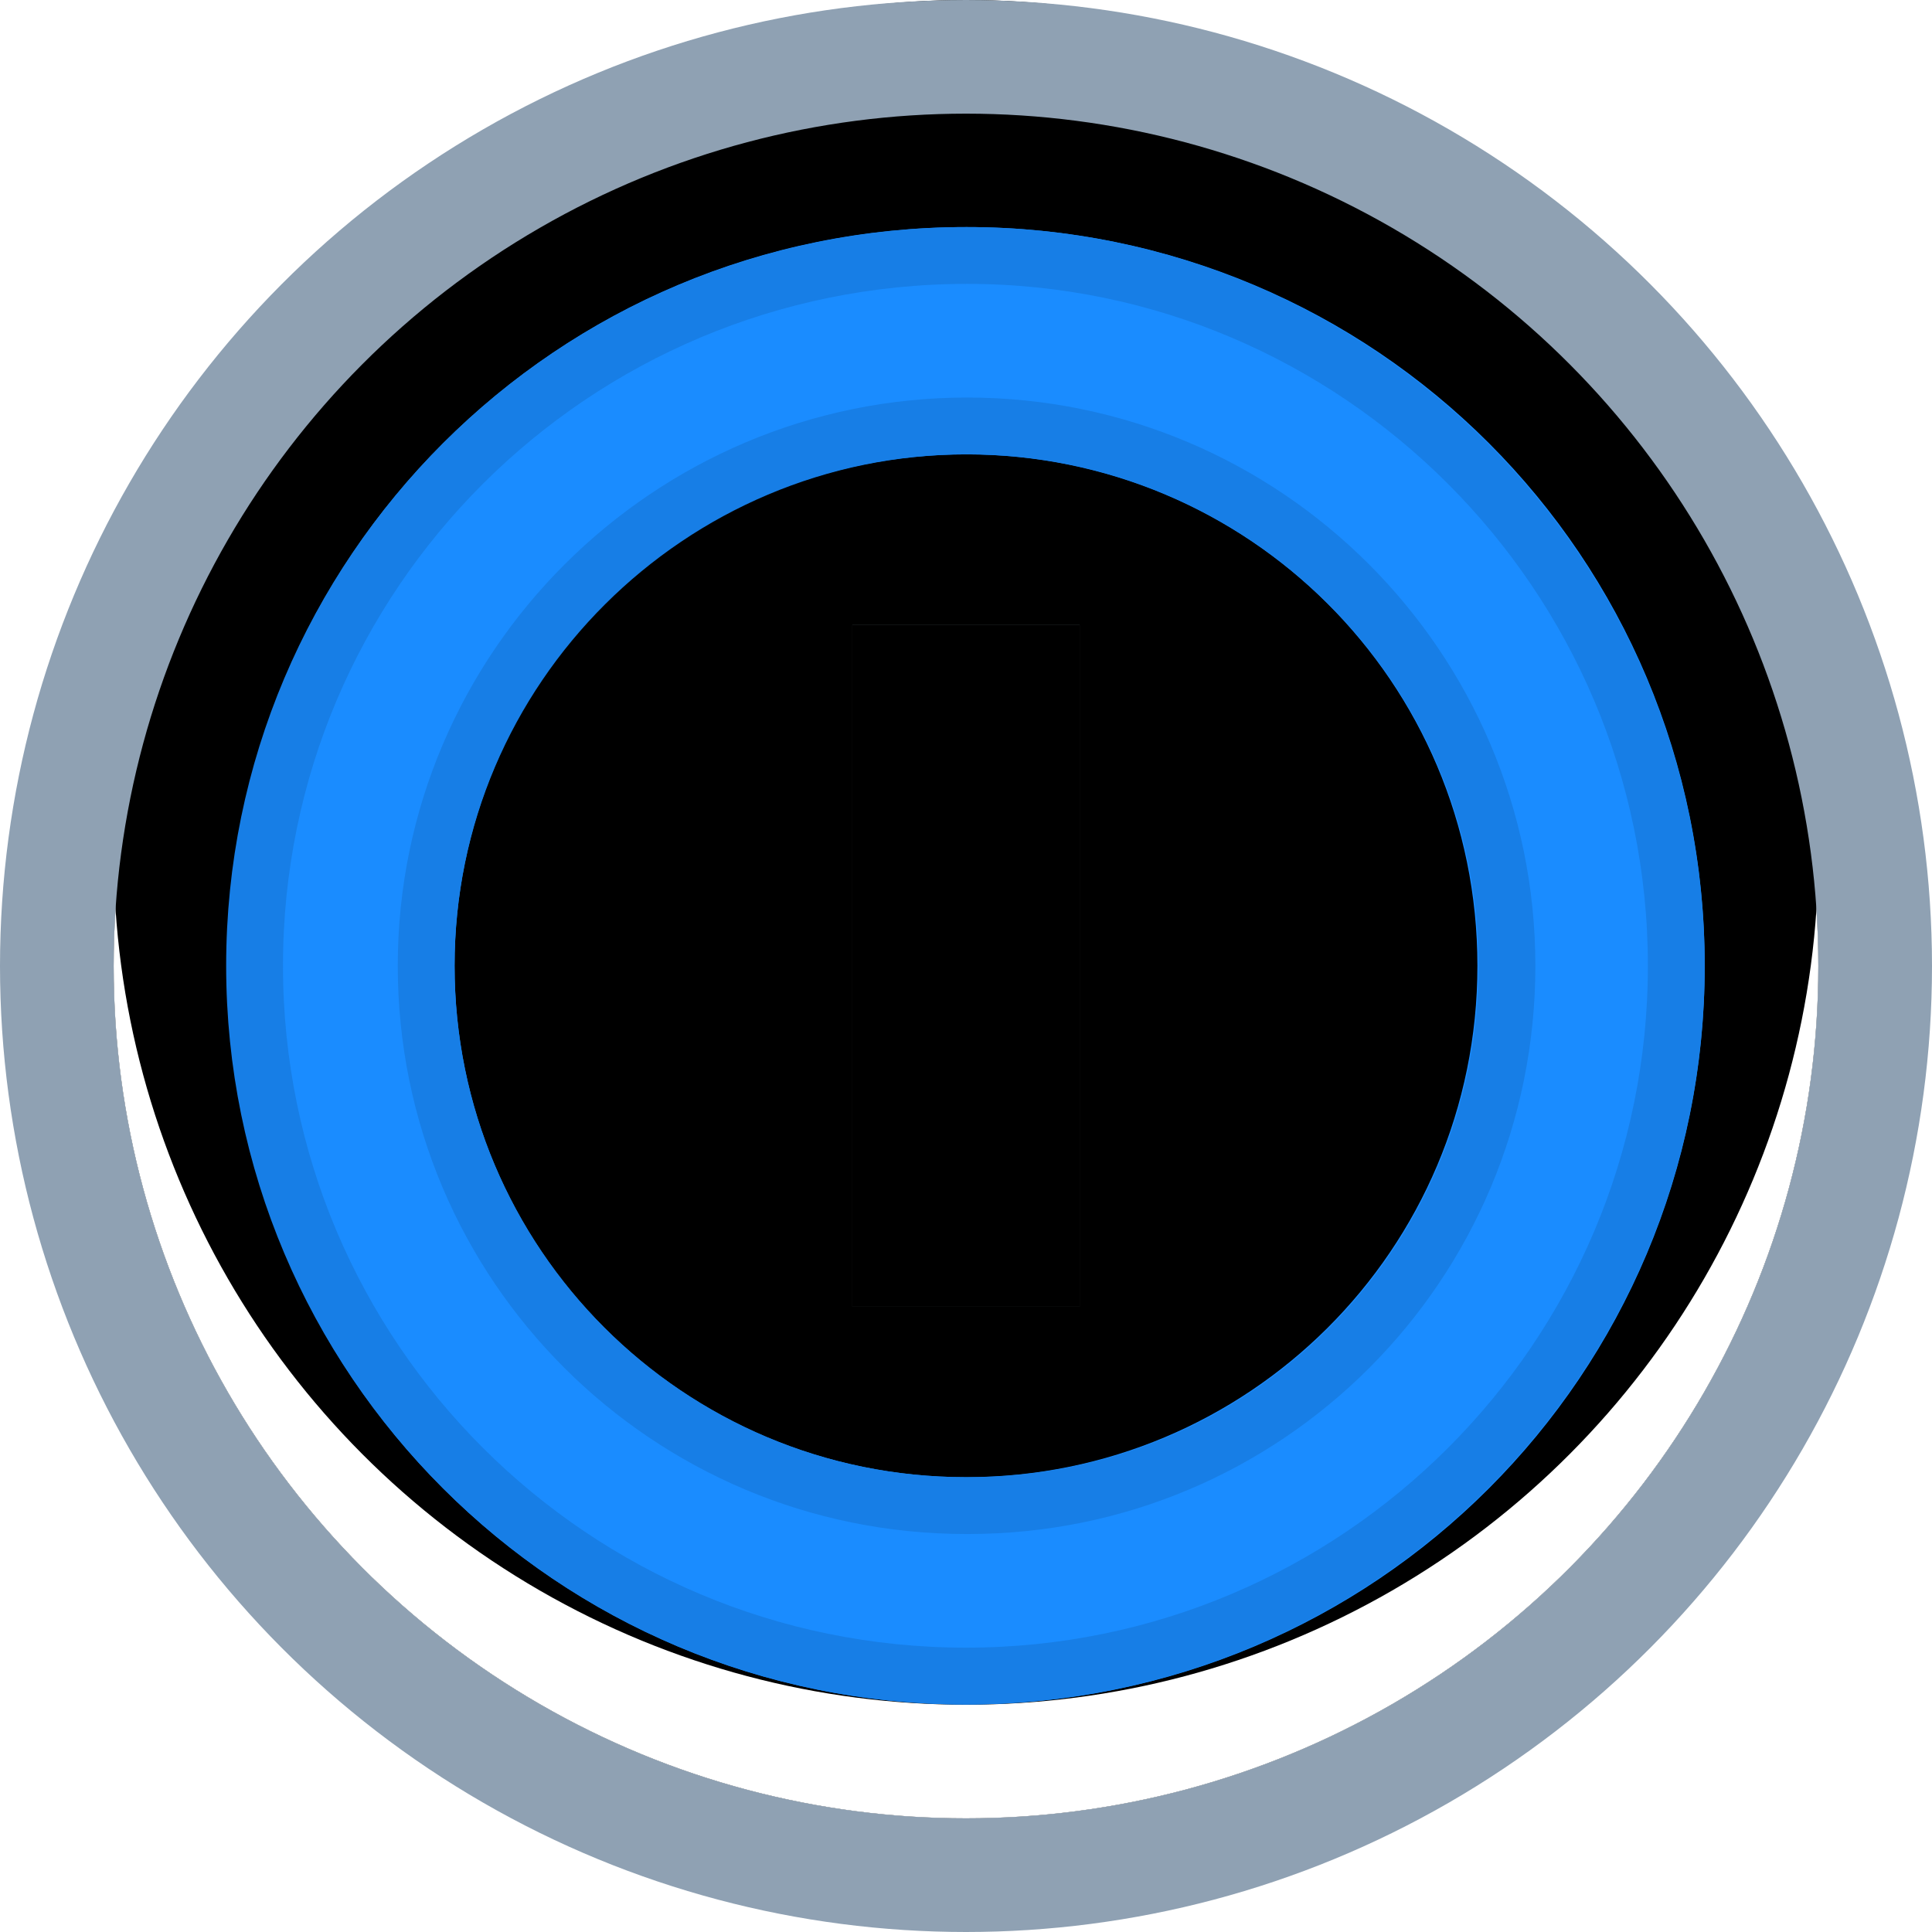 <svg xmlns="http://www.w3.org/2000/svg" width="17" height="17" xmlns:xlink="http://www.w3.org/1999/xlink"><defs><circle id="b" cx="7.5" cy="7.5" r="7.5"/><filter id="a" width="133.3%" height="133.3%" x="-16.7%" y="-16.7%" filterUnits="objectBoundingBox"><feMorphology radius="1" operator="dilate" in="SourceAlpha" result="shadowSpreadOuter1"/><feOffset in="shadowSpreadOuter1" result="shadowOffsetOuter1"/><feGaussianBlur stdDeviation=".5" in="shadowOffsetOuter1" result="shadowBlurOuter1"/><feComposite in="shadowBlurOuter1" in2="SourceAlpha" operator="out" result="shadowBlurOuter1"/><feColorMatrix values="0 0 0 0 0.63 0 0 0 0 0.647 0 0 0 0 0.7 0 0 0 0.501 0" in="shadowBlurOuter1"/></filter><filter id="c" width="133.3%" height="133.3%" x="-16.7%" y="-16.7%" filterUnits="objectBoundingBox"><feOffset dy="-1" in="SourceAlpha" result="shadowOffsetInner1"/><feComposite in="shadowOffsetInner1" in2="SourceAlpha" operator="arithmetic" k2="-1" k3="1" result="shadowInnerInner1"/><feColorMatrix values="0 0 0 0 0.95 0 0 0 0 0.95 0 0 0 0 0.95 0 0 0 1 0" in="shadowInnerInner1"/></filter><path id="e" d="M8.16 4.15h-2v6h2z"/><filter id="d" width="100%" height="100%" x="0%" y="0%" filterUnits="objectBoundingBox"><feOffset in="SourceAlpha" result="shadowOffsetOuter1"/><feColorMatrix values="0 0 0 0 1 0 0 0 0 1 0 0 0 0 1 0 0 0 1 0" in="shadowOffsetOuter1"/></filter><filter id="f" width="150%" height="116.7%" x="-25%" y="-8.3%" filterUnits="objectBoundingBox"><feGaussianBlur stdDeviation=".5" in="SourceAlpha" result="shadowBlurInner1"/><feOffset in="shadowBlurInner1" result="shadowOffsetInner1"/><feComposite in="shadowOffsetInner1" in2="SourceAlpha" operator="arithmetic" k2="-1" k3="1" result="shadowInnerInner1"/><feColorMatrix values="0 0 0 0 0 0 0 0 0 0 0 0 0 0 0 0 0 0 0.681 0" in="shadowInnerInner1"/></filter><path id="g" d="M7.16 13.65c-3.6 0-6.5-2.9-6.5-6.5s2.9-6.5 6.5-6.5 6.5 2.9 6.5 6.5-2.9 6.5-6.5 6.5zm0-2c2.48 0 4.5-2 4.5-4.5s-2.02-4.5-4.5-4.5c-2.5 0-4.5 2.02-4.5 4.5s2 4.5 4.5 4.5z"/></defs><g fill="none" fill-rule="evenodd"><g transform="translate(1 1)"><use fill="#000" filter="url(#a)" xlink:href="#b"/><use fill="#FFF" xlink:href="#b"/><use fill="#000" filter="url(#c)" xlink:href="#b"/><circle cx="7.5" cy="7.5" r="8" stroke="#8FA1B3"/></g><g transform="translate(1.34 1.348)"><use fill="#000" filter="url(#d)" xlink:href="#e"/><use fill="#434A4F" xlink:href="#e"/><use fill="#000" filter="url(#f)" xlink:href="#e"/></g><g transform="translate(1.34 1.348)"><use fill="#1A8CFF" xlink:href="#g"/><path stroke="#177EE6" stroke-width=".5" d="M7.16 13.4c3.45 0 6.25-2.8 6.25-6.25S10.6.9 7.17.9C3.7.9.9 3.7.9 7.15s2.8 6.25 6.26 6.25zm0-1.5c-2.62 0-4.75-2.12-4.75-4.75 0-2.62 2.14-4.75 4.76-4.75 2.62 0 4.75 2.13 4.75 4.75 0 2.63-2.12 4.75-4.74 4.75z"/></g></g></svg>
